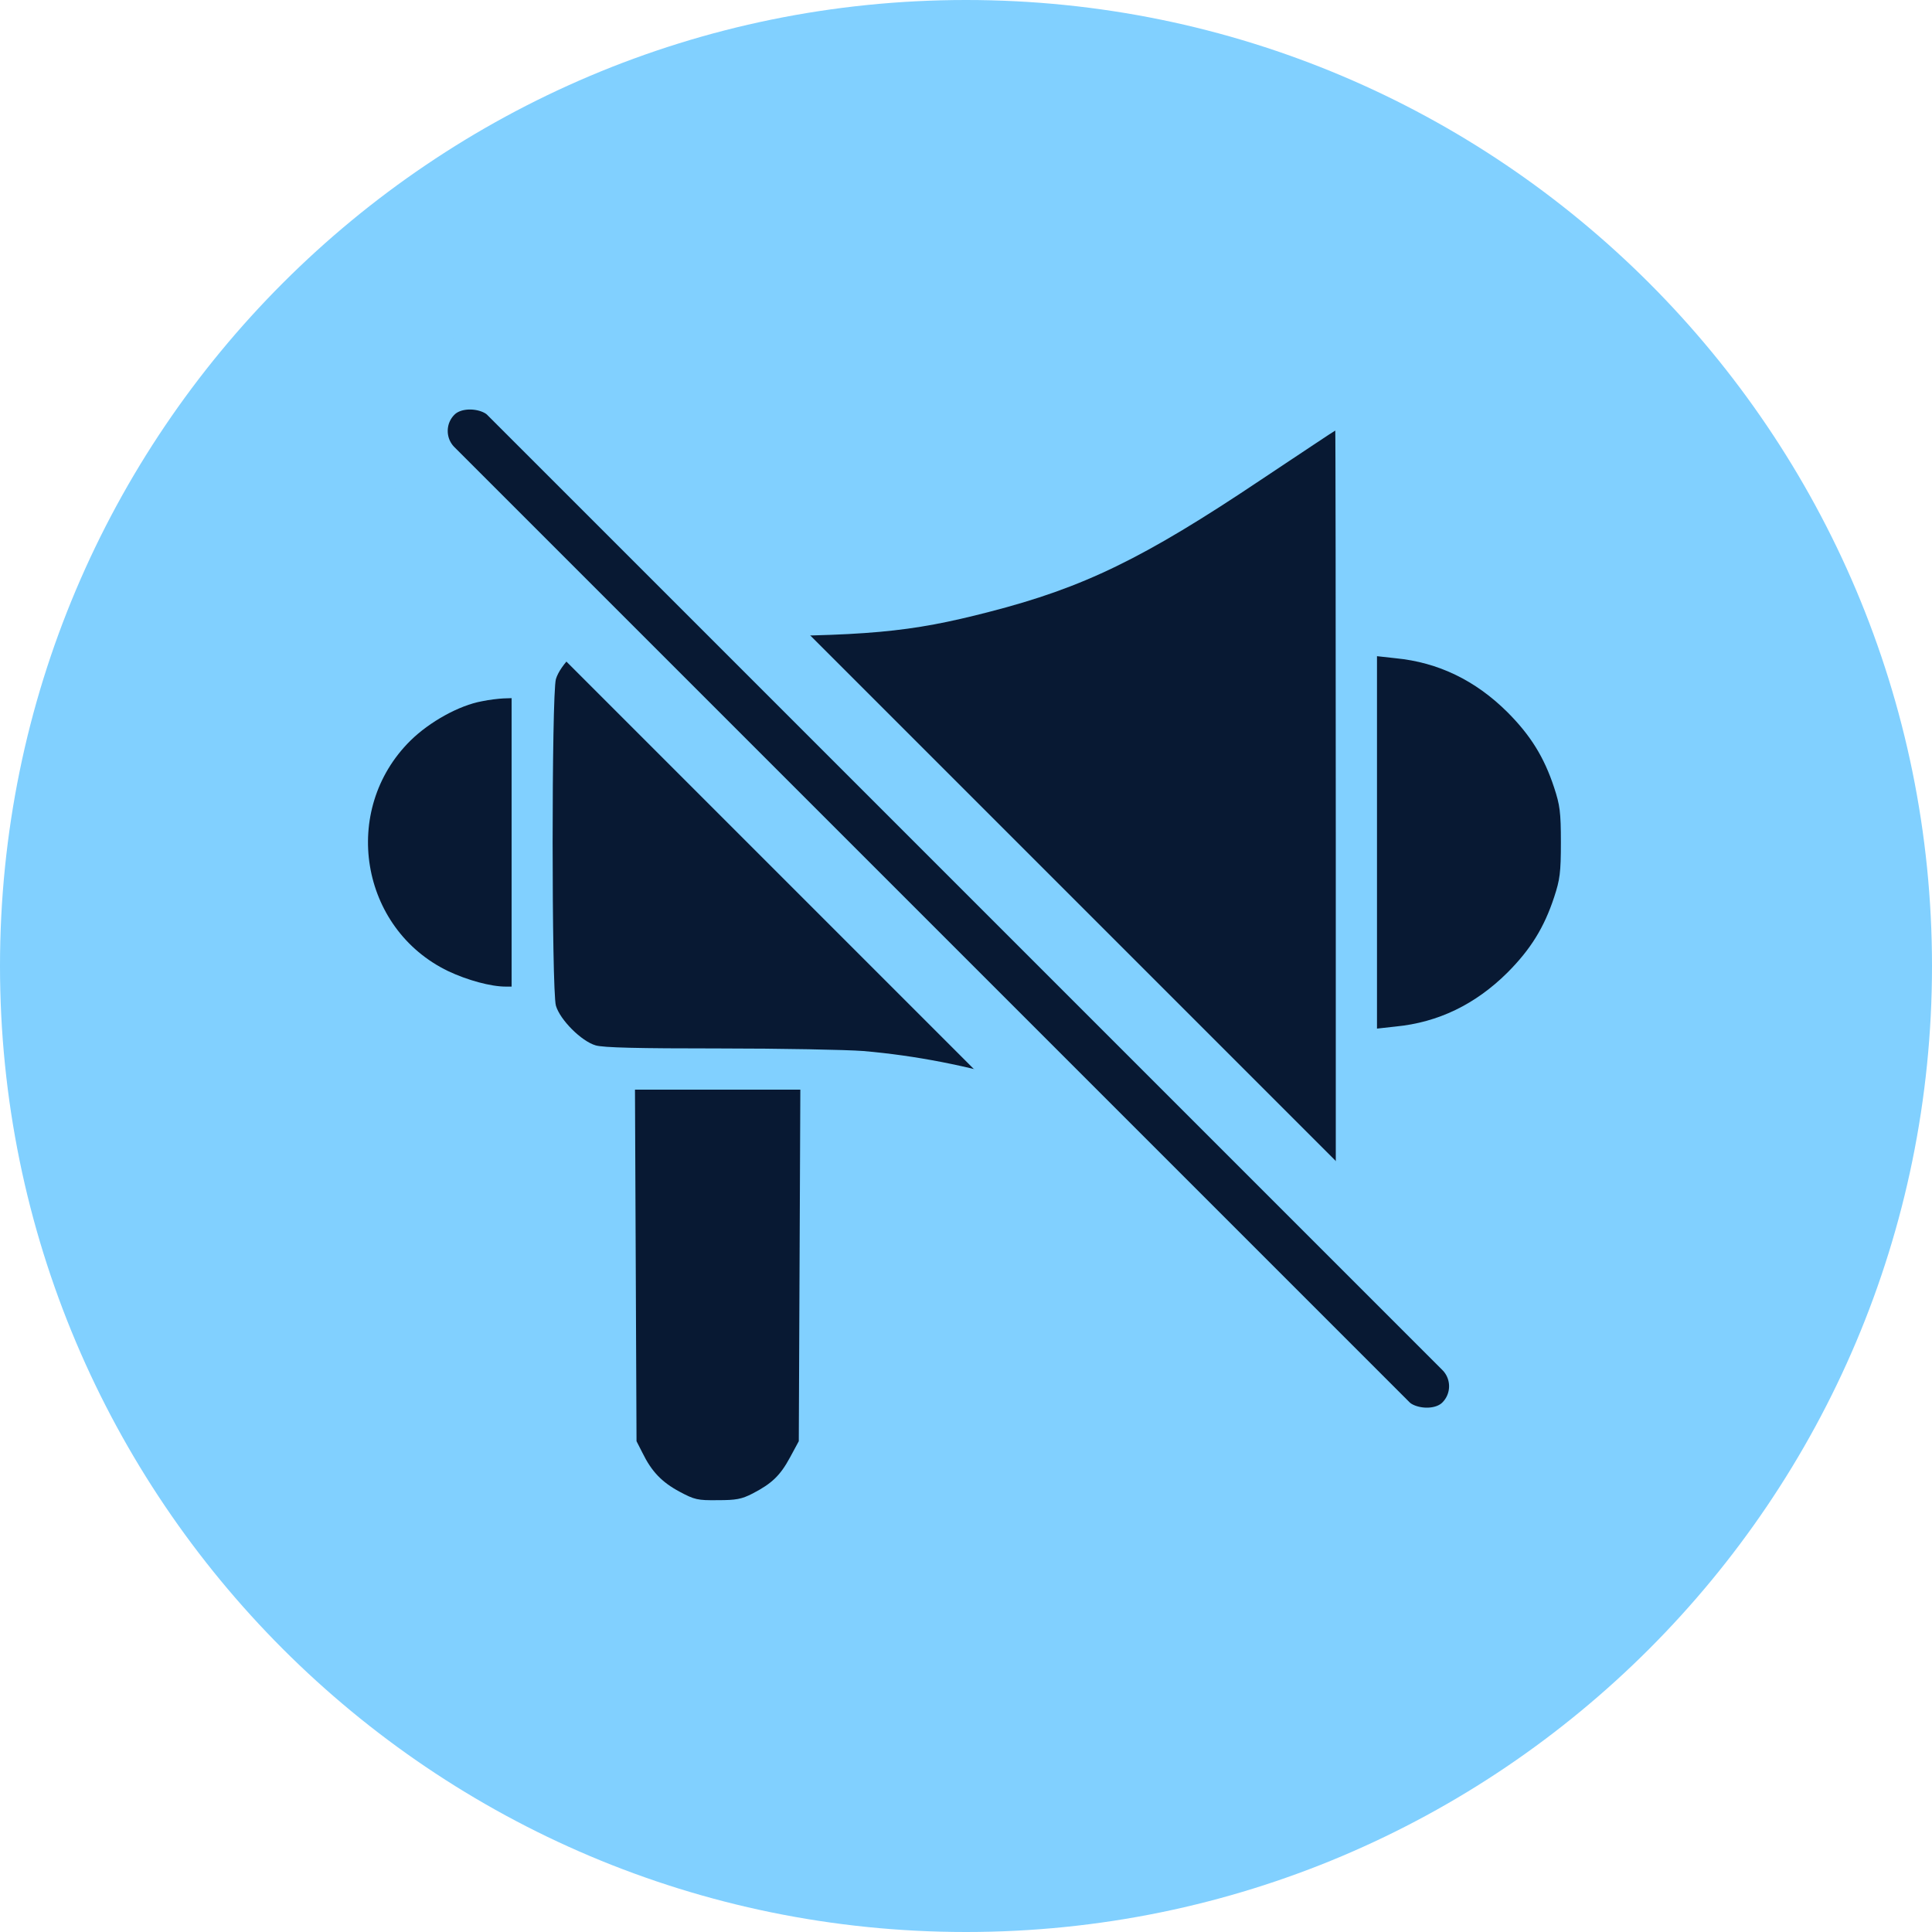 <svg width="80" height="80" viewBox="0 0 80 80" fill="none" xmlns="http://www.w3.org/2000/svg">
<path d="M80 40C80 62.091 62.091 80 40 80C17.909 80 0 62.091 0 40C0 17.909 17.909 0 40 0C62.091 0 80 17.909 80 40Z" fill="#81D0FF"/>
<path d="M52.198 19.877C47.345 23.129 44.861 24.334 40.957 25.337C37.662 26.19 35.892 26.35 29.781 26.35C26.421 26.35 24.982 26.382 24.662 26.478C24.075 26.649 23.19 27.534 23.019 28.12C22.838 28.75 22.838 41.014 23.019 41.643C23.19 42.23 24.075 43.115 24.662 43.286C24.982 43.382 26.421 43.414 29.781 43.414C32.362 43.414 35.038 43.467 35.742 43.52C40.083 43.894 44.466 45.227 48.167 47.306C48.785 47.647 50.641 48.831 52.304 49.94L55.312 51.945V34.882C55.312 25.497 55.301 17.818 55.291 17.829C55.269 17.829 53.883 18.757 52.198 19.877Z" fill="#081933"/>
<path d="M57.018 34.881V42.592L57.786 42.507C59.556 42.336 61.092 41.589 62.415 40.278C63.374 39.318 63.94 38.411 64.356 37.142C64.59 36.428 64.633 36.14 64.633 34.881C64.633 33.623 64.59 33.335 64.356 32.62C63.94 31.351 63.374 30.445 62.415 29.485C61.092 28.173 59.556 27.427 57.786 27.256L57.018 27.171V34.881Z" fill="#081933"/>
<path d="M19.959 29.037C19.009 29.208 17.783 29.89 16.994 30.669C14.093 33.538 14.903 38.454 18.561 40.214C19.351 40.587 20.321 40.853 20.94 40.853H21.185V34.881V28.909L20.844 28.92C20.652 28.93 20.257 28.973 19.959 29.037Z" fill="#081933"/>
<path d="M26.325 52.393L26.357 59.677L26.602 60.157C26.976 60.925 27.402 61.373 28.138 61.767C28.757 62.098 28.885 62.13 29.716 62.119C30.484 62.119 30.708 62.077 31.167 61.842C31.967 61.426 32.308 61.096 32.713 60.349L33.076 59.677L33.108 52.393L33.14 45.12H29.716H26.293L26.325 52.393Z" fill="#081933"/>
<rect x="16.024" y="17.844" width="4.905" height="60.848" rx="2.452" transform="rotate(-45 16.024 17.844)" fill="#081933" stroke="#81D0FF" stroke-width="3"/>
</svg>
